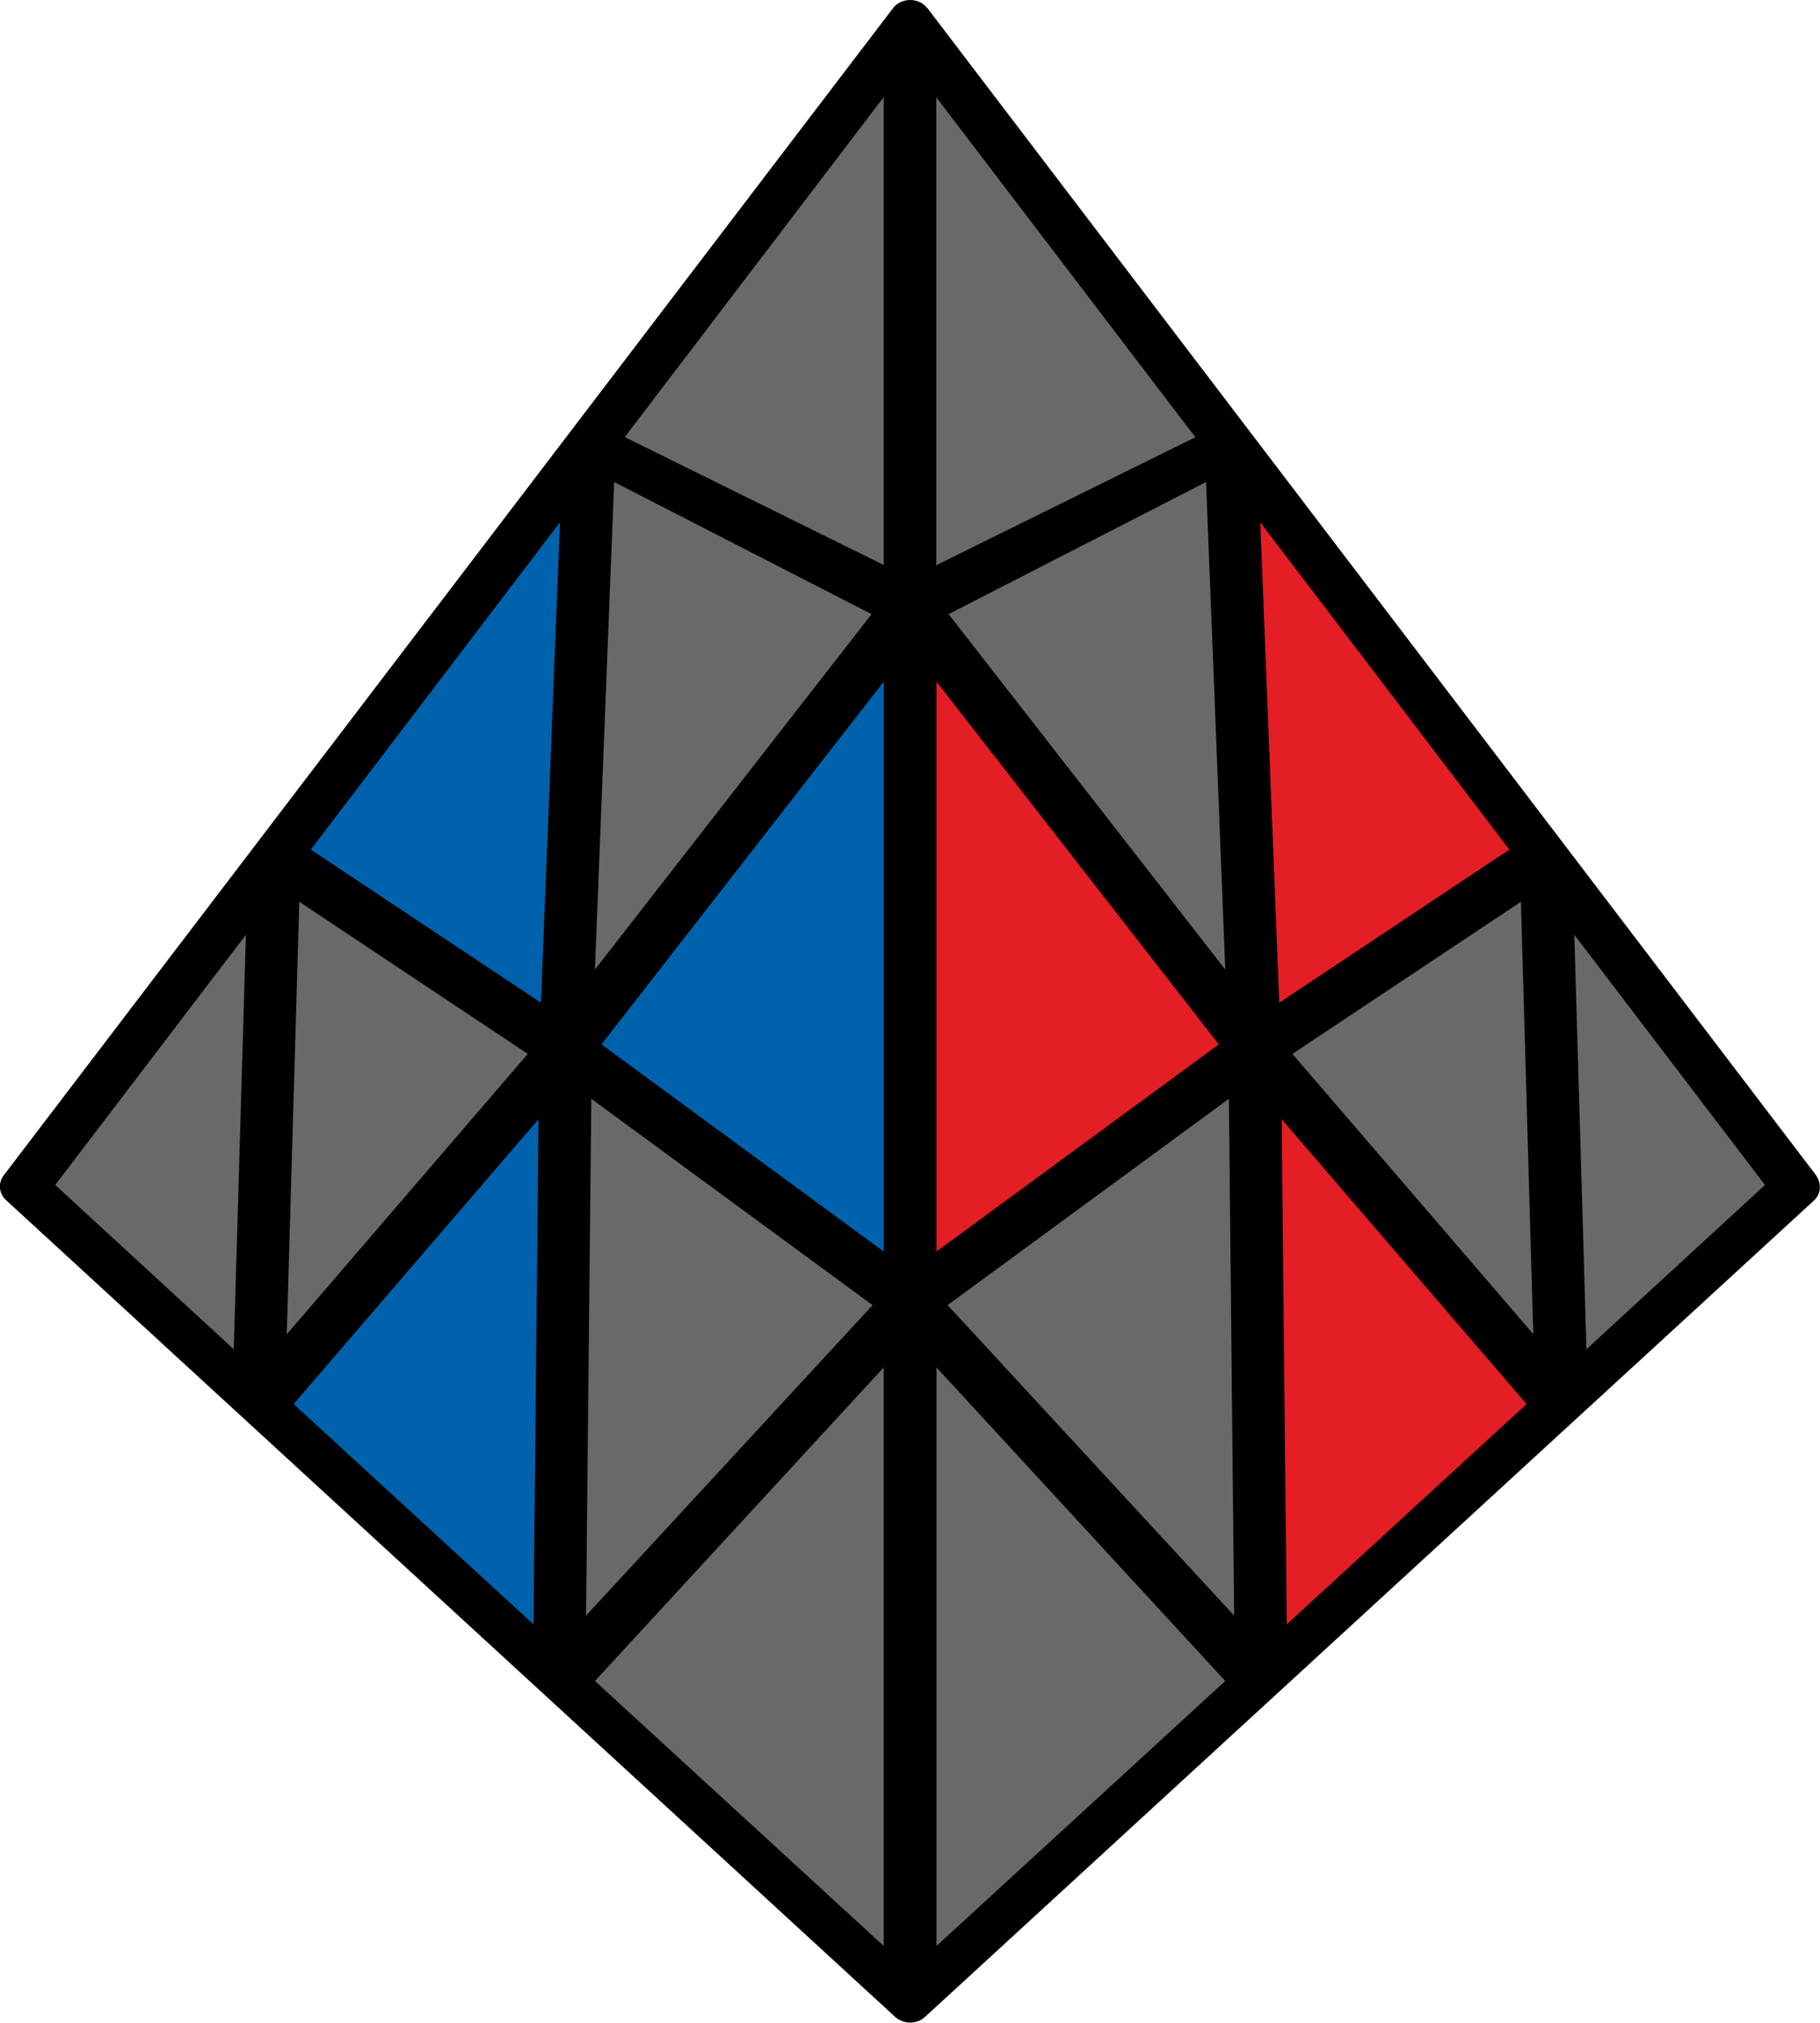 <?xml version="1.0" encoding="UTF-8"?>
<svg width="90px" height="100px" viewBox="0 0 90 100" version="1.1" xmlns="http://www.w3.org/2000/svg" xmlns:xlink="http://www.w3.org/1999/xlink">
    <title>keyhole_1_2</title>
    <g id="keyhole" stroke="none" stroke-width="1" fill="none" fill-rule="evenodd">
        <g id="keyhole_1_2" fill-rule="nonzero">
            <path d="M45.86,0.4 L89.76,58.04 C90.07,58.44 90.09,58.98 89.71,59.34 L45.74,99.71 C45.34,100.08 44.68,100.08 44.27,99.71 L0.3,59.33 C-0.05,59.01 -0.11,58.5 0.18,58.11 L44.14,0.43 C44.54,-0.13 45.44,-0.15 45.86,0.41 L45.86,0.4 Z" id="Path" fill="#000000"></path>
            <polygon id="Path" fill="#696969" points="59.1 21.6 46.3 4.81 46.3 27.94 59.1 21.62"></polygon>
            <polygon id="Path" fill="#E31E24" points="60.27 51.63 46.31 33.7 46.31 61.87 60.27 51.63"></polygon>
            <polygon id="Path" fill="#696969" points="60.59 47.93 59.64 23.83 46.91 30.36"></polygon>
            <polygon id="Path" fill="#E31E24" points="74.64 42 62.32 25.82 63.26 49.57"></polygon>
            <polygon id="Path" fill="#696969" points="60.59 83.1 46.31 67.6 46.31 96.2"></polygon>
            <polygon id="Path" fill="#696969" points="61.03 79.87 46.86 64.52 60.77 54.32 61.03 79.87"></polygon>
            <polygon id="Path" fill="#E31E24" points="75.49 69.41 63.38 55.33 63.63 80.3"></polygon>
            <polygon id="Path" fill="#696969" points="75.82 65.95 63.91 52.1 75.21 44.58"></polygon>
            <polygon id="Path" fill="#696969" points="87.28 58.58 77.85 46.21 78.45 66.7 87.28 58.58"></polygon>
            <polygon id="Path" fill="#696969" points="30.9 21.6 43.7 4.8 43.7 27.93 30.9 21.61"></polygon>
            <polygon id="Path" fill="#0062AC" points="29.74 51.63 43.7 33.7 43.7 61.87"></polygon>
            <polygon id="Path" fill="#696969" points="29.42 47.93 30.37 23.83 43.1 30.36 29.42 47.93"></polygon>
            <polygon id="Path" fill="#0062AC" points="15.37 42 27.69 25.82 26.75 49.57"></polygon>
            <polygon id="Path" fill="#696969" points="29.42 83.1 43.7 67.6 43.7 96.2"></polygon>
            <polygon id="Path" fill="#696969" points="28.98 79.87 43.15 64.52 29.24 54.32"></polygon>
            <polygon id="Path" fill="#0062AC" points="14.52 69.41 26.63 55.33 26.38 80.3"></polygon>
            <polygon id="Path" fill="#696969" points="14.19 65.95 26.1 52.1 14.8 44.58 14.18 65.95"></polygon>
            <polygon id="Path" fill="#696969" points="2.73 58.58 12.16 46.21 11.56 66.7 2.73 58.58"></polygon>
        </g>
    </g>
</svg>
